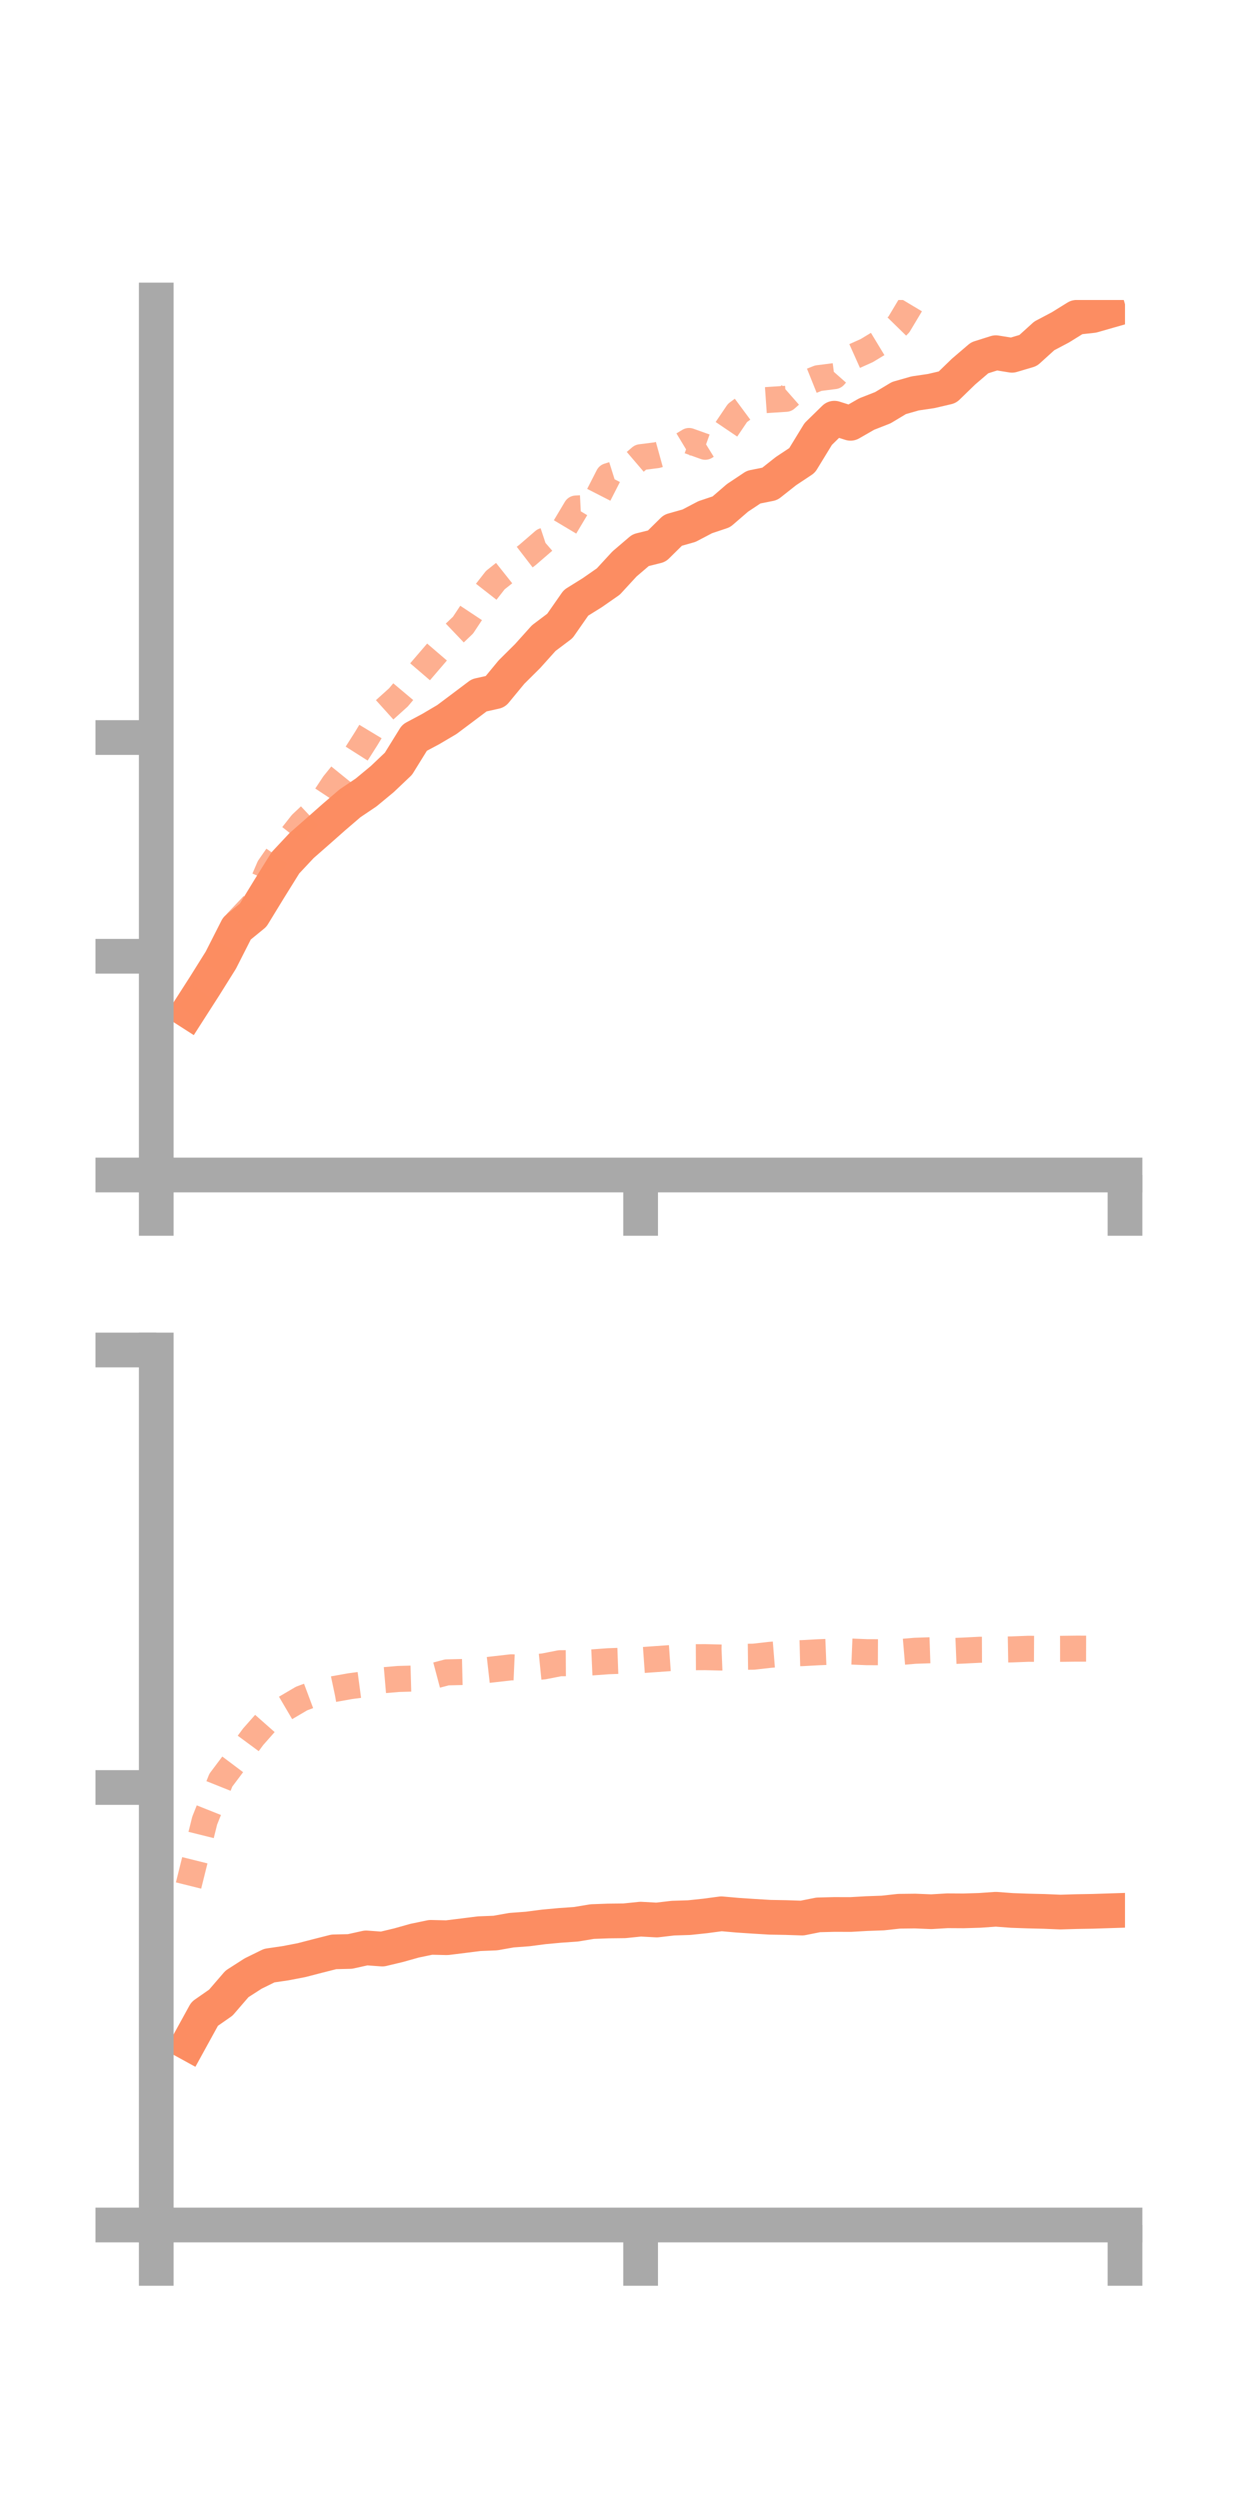 <?xml version="1.0" encoding="utf-8" standalone="no"?>
<!DOCTYPE svg PUBLIC "-//W3C//DTD SVG 1.1//EN"
  "http://www.w3.org/Graphics/SVG/1.1/DTD/svg11.dtd">
<!-- Created with matplotlib (https://matplotlib.org/) -->
<svg height="144pt" version="1.1" viewBox="0 0 72 144" width="72pt" xmlns="http://www.w3.org/2000/svg" xmlns:xlink="http://www.w3.org/1999/xlink">
 <defs>
  <style type="text/css">*{stroke-linecap:butt;stroke-linejoin:round;}</style>
 </defs>
 <g id="figure_1">
  <g id="patch_1">
   <path d="M 0 144 
L 72 144 
L 72 0 
L 0 0 
z
" style="fill:none;"/>
  </g>
  <g id="axes_1">
   <g id="patch_2">
    <path d="M 9 67.68 
L 64.8 67.68 
L 64.8 17.28 
L 9 17.28 
z
" style="fill:none;"/>
   </g>
   <g id="matplotlib.axis_1">
    <g id="xtick_1">
     <g id="line2d_1">
      <defs>
       <path d="M 0 0 
L 0 3.5 
" id="mcd15462bdc" style="stroke:#a9a9a9;stroke-width:2;"/>
      </defs>
      <g>
       <use style="fill:#a9a9a9;stroke:#a9a9a9;stroke-width:2;" x="9" xlink:href="#mcd15462bdc" y="67.68"/>
      </g>
     </g>
    </g>
    <g id="xtick_2">
     <g id="line2d_2">
      <g>
       <use style="fill:#a9a9a9;stroke:#a9a9a9;stroke-width:2;" x="36.9" xlink:href="#mcd15462bdc" y="67.68"/>
      </g>
     </g>
    </g>
    <g id="xtick_3">
     <g id="line2d_3">
      <g>
       <use style="fill:#a9a9a9;stroke:#a9a9a9;stroke-width:2;" x="64.8" xlink:href="#mcd15462bdc" y="67.68"/>
      </g>
     </g>
    </g>
   </g>
   <g id="matplotlib.axis_2">
    <g id="ytick_1">
     <g id="line2d_4">
      <defs>
       <path d="M 0 0 
L -3.5 0 
" id="m3773367e26" style="stroke:#a9a9a9;stroke-width:2;"/>
      </defs>
      <g>
       <use style="fill:#a9a9a9;stroke:#a9a9a9;stroke-width:2;" x="9" xlink:href="#m3773367e26" y="67.68"/>
      </g>
     </g>
    </g>
    <g id="ytick_2">
     <g id="line2d_5">
      <g>
       <use style="fill:#a9a9a9;stroke:#a9a9a9;stroke-width:2;" x="9" xlink:href="#m3773367e26" y="55.081"/>
      </g>
     </g>
    </g>
    <g id="ytick_3">
     <g id="line2d_6">
      <g>
       <use style="fill:#a9a9a9;stroke:#a9a9a9;stroke-width:2;" x="9" xlink:href="#m3773367e26" y="42.482"/>
      </g>
     </g>
    </g>
   </g>
   <g id="line2d_7">
    <path clip-path="url(#p7bff347566)" d="M 10.86 58.242 
L 11.79 56.792 
L 12.72 55.305 
L 13.65 53.475 
L 14.58 52.715 
L 15.51 51.194 
L 16.44 49.699 
L 17.37 48.706 
L 18.3 47.891 
L 19.23 47.069 
L 20.16 46.271 
L 21.09 45.645 
L 22.02 44.875 
L 22.95 43.992 
L 23.88 42.49 
L 24.81 41.994 
L 25.74 41.445 
L 26.67 40.748 
L 27.6 40.048 
L 28.53 39.841 
L 29.46 38.714 
L 30.39 37.79 
L 31.32 36.755 
L 32.25 36.054 
L 33.18 34.721 
L 34.11 34.142 
L 35.04 33.495 
L 35.97 32.485 
L 36.9 31.69 
L 37.83 31.459 
L 38.76 30.542 
L 39.69 30.279 
L 40.62 29.791 
L 41.55 29.479 
L 42.48 28.677 
L 43.41 28.058 
L 44.34 27.872 
L 45.27 27.137 
L 46.2 26.519 
L 47.13 24.998 
L 48.06 24.088 
L 48.99 24.383 
L 49.92 23.849 
L 50.85 23.485 
L 51.78 22.926 
L 52.71 22.661 
L 53.64 22.524 
L 54.57 22.306 
L 55.5 21.404 
L 56.43 20.609 
L 57.36 20.315 
L 58.29 20.465 
L 59.22 20.189 
L 60.15 19.347 
L 61.08 18.856 
L 62.01 18.279 
L 62.94 18.176 
L 63.87 17.91 
" style="fill:none;stroke:#fc8d62;stroke-linecap:square;stroke-width:2;"/>
   </g>
   <g id="line2d_8">
    <path clip-path="url(#p7bff347566)" d="M 10.86 58.386 
L 11.79 57.186 
L 12.72 55.016 
L 13.65 53.11 
L 14.58 52.126 
L 15.51 49.959 
L 16.44 48.621 
L 17.37 47.441 
L 18.3 46.568 
L 19.23 45.16 
L 20.16 44.012 
L 21.09 42.548 
L 22.02 41.008 
L 22.95 40.17 
L 23.88 39.063 
L 24.81 37.98 
L 25.74 36.896 
L 26.67 36.009 
L 27.6 34.606 
L 28.53 33.415 
L 29.46 32.676 
L 30.39 31.96 
L 31.32 31.156 
L 32.25 30.848 
L 33.18 29.29 
L 34.11 29.243 
L 35.04 27.423 
L 35.97 27.131 
L 36.9 26.336 
L 37.83 26.219 
L 38.76 25.962 
L 39.69 25.401 
L 40.62 25.734 
L 41.55 25.16 
L 42.48 23.785 
L 43.41 23.097 
L 44.34 23.032 
L 45.27 22.972 
L 46.2 22.156 
L 47.13 21.783 
L 48.06 21.665 
L 48.99 20.613 
L 49.92 20.197 
L 50.85 19.634 
L 51.78 18.683 
L 52.71 17.129 
L 53.64 15.612 
L 54.57 14.848 
L 55.5 14.047 
L 56.43 13.648 
L 57.36 13.414 
L 58.29 13.37 
L 59.22 12.905 
L 60.15 12.15 
L 61.08 12.704 
L 62.01 11.533 
L 62.94 10.64 
L 63.87 10.744 
" style="fill:none;stroke:#fc8d62;stroke-dasharray:1.5,1.5;stroke-dashoffset:0;stroke-opacity:0.7;stroke-width:1.5;"/>
   </g>
   <g id="patch_3">
    <path d="M 9 67.68 
L 9 17.28 
" style="fill:none;stroke:#a9a9a9;stroke-linecap:square;stroke-linejoin:miter;stroke-width:2;"/>
   </g>
   <g id="patch_4">
    <path d="M 64.8 67.68 
L 64.8 17.28 
" style="fill:none;"/>
   </g>
   <g id="patch_5">
    <path d="M 9 67.68 
L 64.8 67.68 
" style="fill:none;stroke:#a9a9a9;stroke-linecap:square;stroke-linejoin:miter;stroke-width:2;"/>
   </g>
   <g id="patch_6">
    <path d="M 9 17.28 
L 64.8 17.28 
" style="fill:none;"/>
   </g>
  </g>
  <g id="axes_2">
   <g id="patch_7">
    <path d="M 9 128.16 
L 64.8 128.16 
L 64.8 77.76 
L 9 77.76 
z
" style="fill:none;"/>
   </g>
   <g id="matplotlib.axis_3">
    <g id="xtick_4">
     <g id="line2d_9">
      <g>
       <use style="fill:#a9a9a9;stroke:#a9a9a9;stroke-width:2;" x="9" xlink:href="#mcd15462bdc" y="128.16"/>
      </g>
     </g>
    </g>
    <g id="xtick_5">
     <g id="line2d_10">
      <g>
       <use style="fill:#a9a9a9;stroke:#a9a9a9;stroke-width:2;" x="36.9" xlink:href="#mcd15462bdc" y="128.16"/>
      </g>
     </g>
    </g>
    <g id="xtick_6">
     <g id="line2d_11">
      <g>
       <use style="fill:#a9a9a9;stroke:#a9a9a9;stroke-width:2;" x="64.8" xlink:href="#mcd15462bdc" y="128.16"/>
      </g>
     </g>
    </g>
   </g>
   <g id="matplotlib.axis_4">
    <g id="ytick_4">
     <g id="line2d_12">
      <g>
       <use style="fill:#a9a9a9;stroke:#a9a9a9;stroke-width:2;" x="9" xlink:href="#m3773367e26" y="128.16"/>
      </g>
     </g>
    </g>
    <g id="ytick_5">
     <g id="line2d_13">
      <g>
       <use style="fill:#a9a9a9;stroke:#a9a9a9;stroke-width:2;" x="9" xlink:href="#m3773367e26" y="102.96"/>
      </g>
     </g>
    </g>
    <g id="ytick_6">
     <g id="line2d_14">
      <g>
       <use style="fill:#a9a9a9;stroke:#a9a9a9;stroke-width:2;" x="9" xlink:href="#m3773367e26" y="77.76"/>
      </g>
     </g>
    </g>
   </g>
   <g id="line2d_15">
    <path clip-path="url(#p9dcc74d8c2)" d="M 10.86 117.691 
L 11.79 115.999 
L 12.72 115.351 
L 13.65 114.273 
L 14.58 113.676 
L 15.51 113.219 
L 16.44 113.083 
L 17.37 112.904 
L 18.3 112.663 
L 19.23 112.427 
L 20.16 112.405 
L 21.09 112.199 
L 22.02 112.267 
L 22.95 112.045 
L 23.88 111.784 
L 24.81 111.591 
L 25.74 111.613 
L 26.67 111.498 
L 27.6 111.381 
L 28.53 111.344 
L 29.46 111.179 
L 30.39 111.11 
L 31.32 110.989 
L 32.25 110.903 
L 33.18 110.838 
L 34.11 110.683 
L 35.04 110.649 
L 35.97 110.638 
L 36.9 110.543 
L 37.83 110.594 
L 38.76 110.485 
L 39.69 110.456 
L 40.62 110.358 
L 41.55 110.234 
L 42.48 110.316 
L 43.41 110.378 
L 44.34 110.434 
L 45.27 110.451 
L 46.2 110.482 
L 47.13 110.297 
L 48.06 110.273 
L 48.99 110.276 
L 49.92 110.223 
L 50.85 110.19 
L 51.78 110.088 
L 52.71 110.077 
L 53.64 110.115 
L 54.57 110.06 
L 55.5 110.066 
L 56.43 110.038 
L 57.36 109.973 
L 58.29 110.042 
L 59.22 110.075 
L 60.15 110.097 
L 61.08 110.136 
L 62.01 110.108 
L 62.94 110.092 
L 63.87 110.062 
" style="fill:none;stroke:#fc8d62;stroke-linecap:square;stroke-width:2;"/>
   </g>
   <g id="line2d_16">
    <path clip-path="url(#p9dcc74d8c2)" d="M 10.86 108.606 
L 11.79 104.869 
L 12.72 102.538 
L 13.65 101.3 
L 14.58 100.039 
L 15.51 98.986 
L 16.44 98.382 
L 17.37 97.836 
L 18.3 97.488 
L 19.23 97.291 
L 20.16 97.125 
L 21.09 97.001 
L 22.02 96.787 
L 22.95 96.708 
L 23.88 96.682 
L 24.81 96.576 
L 25.74 96.329 
L 26.67 96.307 
L 27.6 96.247 
L 28.53 96.142 
L 29.46 96.036 
L 30.39 96.077 
L 31.32 95.984 
L 32.25 95.802 
L 33.18 95.796 
L 34.11 95.755 
L 35.04 95.687 
L 35.97 95.654 
L 36.9 95.627 
L 37.83 95.561 
L 38.76 95.496 
L 39.69 95.457 
L 40.62 95.452 
L 41.55 95.474 
L 42.48 95.436 
L 43.41 95.425 
L 44.34 95.32 
L 45.27 95.245 
L 46.2 95.221 
L 47.13 95.17 
L 48.06 95.133 
L 48.99 95.127 
L 49.92 95.165 
L 50.85 95.169 
L 51.78 95.163 
L 52.71 95.084 
L 53.64 95.053 
L 54.57 95.111 
L 55.5 95.073 
L 56.43 95.026 
L 57.36 95.022 
L 58.29 95.006 
L 59.22 94.97 
L 60.15 94.975 
L 61.08 94.973 
L 62.01 94.961 
L 62.94 94.963 
L 63.87 94.962 
" style="fill:none;stroke:#fc8d62;stroke-dasharray:1.5,1.5;stroke-dashoffset:0;stroke-opacity:0.7;stroke-width:1.5;"/>
   </g>
   <g id="patch_8">
    <path d="M 9 128.16 
L 9 77.76 
" style="fill:none;stroke:#a9a9a9;stroke-linecap:square;stroke-linejoin:miter;stroke-width:2;"/>
   </g>
   <g id="patch_9">
    <path d="M 64.8 128.16 
L 64.8 77.76 
" style="fill:none;"/>
   </g>
   <g id="patch_10">
    <path d="M 9 128.16 
L 64.8 128.16 
" style="fill:none;stroke:#a9a9a9;stroke-linecap:square;stroke-linejoin:miter;stroke-width:2;"/>
   </g>
   <g id="patch_11">
    <path d="M 9 77.76 
L 64.8 77.76 
" style="fill:none;"/>
   </g>
  </g>
 </g>
 <defs>
  <clipPath id="p7bff347566">
   <rect height="50.4" width="55.8" x="9" y="17.28"/>
  </clipPath>
  <clipPath id="p9dcc74d8c2">
   <rect height="50.4" width="55.8" x="9" y="77.76"/>
  </clipPath>
 </defs>
</svg>

